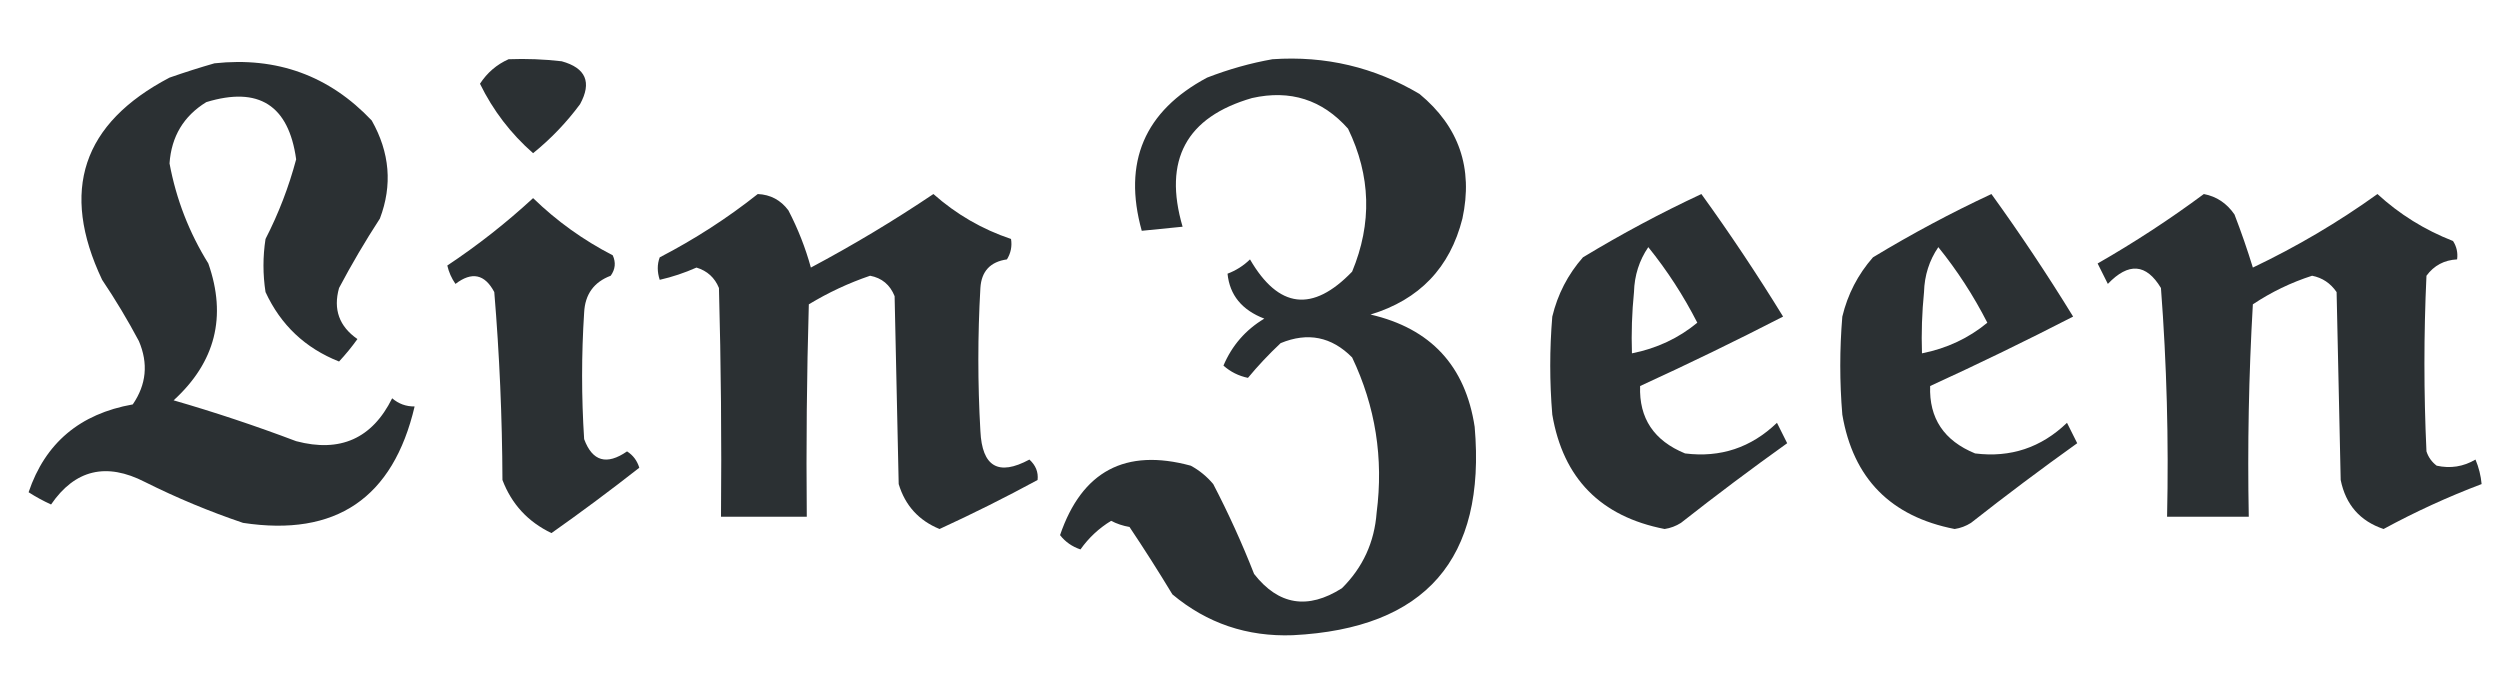 <svg xmlns="http://www.w3.org/2000/svg" version="1.1"
     viewBox="100 0 612 170"  
     style="shape-rendering:geometricPrecision; text-rendering:geometricPrecision; image-rendering:optimizeQuality; fill-rule:evenodd; clip-rule:evenodd"
     xmlns:xlink="http://www.w3.org/1999/xlink">
<g><path style="opacity:1" fill="#2b3033" d="M 224.5,14.5 C 228.846,14.334 233.179,14.501 237.5,15C 243.424,16.636 244.924,20.136 242,25.5C 238.686,29.981 234.852,33.981 230.5,37.5C 225.019,32.689 220.686,27.023 217.5,20.5C 219.266,17.791 221.599,15.791 224.5,14.5 Z"/></g>
<g><path style="opacity:1" fill="#2b3033" d="M 411.5,14.5 C 424.439,13.611 436.439,16.445 447.5,23C 457.164,30.991 460.664,41.158 458,53.5C 454.968,65.533 447.468,73.367 435.5,77C 450.238,80.404 458.738,89.57 461,104.5C 463.811,136.858 448.977,153.858 416.5,155.5C 405.301,155.916 395.467,152.582 387,145.5C 383.625,139.915 380.125,134.415 376.5,129C 374.899,128.727 373.399,128.227 372,127.5C 369.022,129.311 366.522,131.644 364.5,134.5C 362.453,133.815 360.786,132.649 359.5,131C 364.85,115.325 375.516,109.659 391.5,114C 393.609,115.141 395.442,116.641 397,118.5C 400.713,125.631 404.047,132.964 407,140.5C 412.976,148.143 420.142,149.309 428.5,144C 433.625,138.916 436.458,132.749 437,125.5C 438.716,112.168 436.716,99.501 431,87.5C 425.972,82.421 420.139,81.255 413.5,84C 410.594,86.735 407.928,89.568 405.5,92.5C 403.226,92.03 401.226,91.03 399.5,89.5C 401.585,84.581 404.919,80.748 409.5,78C 404.021,75.901 401.021,72.234 400.5,67C 402.587,66.208 404.421,65.041 406,63.5C 412.991,75.546 421.324,76.546 431,66.5C 435.913,54.681 435.579,43.014 430,31.5C 423.693,24.398 415.86,21.898 406.5,24C 390.386,28.661 384.719,39.161 389.5,55.5C 386.167,55.833 382.833,56.167 379.5,56.5C 374.824,39.689 380.158,27.189 395.5,19C 400.821,16.941 406.155,15.441 411.5,14.5 Z"/></g>
<g><path style="opacity:1" fill="#2b3033" d="M 152.5,15.5 C 167.768,13.846 180.601,18.513 191,29.5C 195.429,37.337 196.096,45.337 193,53.5C 189.401,59.034 186.068,64.701 183,70.5C 181.534,75.735 183.034,79.901 187.5,83C 186.12,84.925 184.62,86.758 183,88.5C 174.727,85.227 168.727,79.56 165,71.5C 164.333,67.167 164.333,62.833 165,58.5C 168.2,52.267 170.7,45.767 172.5,39C 170.665,25.747 163.332,21.081 150.5,25C 144.958,28.408 141.958,33.408 141.5,40C 143.126,48.754 146.293,56.921 151,64.5C 155.557,77.503 152.724,88.669 142.5,98C 152.559,100.908 162.559,104.242 172.5,108C 183.284,110.854 191.117,107.354 196,97.5C 197.584,98.861 199.418,99.528 201.5,99.5C 196.225,121.952 182.225,131.452 159.5,128C 151.271,125.219 143.271,121.885 135.5,118C 126.021,113.126 118.354,114.96 112.5,123.5C 110.587,122.627 108.753,121.627 107,120.5C 111.061,108.464 119.561,101.297 132.5,99C 135.836,94.14 136.336,88.973 134,83.5C 131.252,78.334 128.252,73.334 125,68.5C 114.659,46.688 120.159,30.188 141.5,19C 145.254,17.691 148.921,16.525 152.5,15.5 Z"/></g>
<g><path style="opacity:1" fill="#2b3033" d="M 285.5,47.5 C 288.617,47.642 291.117,48.976 293,51.5C 295.353,56.029 297.186,60.696 298.5,65.5C 308.831,60.003 318.831,54.003 328.5,47.5C 334.114,52.472 340.447,56.138 347.5,58.5C 347.785,60.288 347.452,61.955 346.5,63.5C 342.418,64.082 340.251,66.415 340,70.5C 339.333,82.167 339.333,93.833 340,105.5C 340.41,114.266 344.41,116.599 352,112.5C 353.548,113.914 354.215,115.58 354,117.5C 346.139,121.764 338.139,125.764 330,129.5C 324.921,127.421 321.588,123.754 320,118.5C 319.667,103.167 319.333,87.833 319,72.5C 317.881,69.709 315.881,68.043 313,67.5C 307.756,69.288 302.756,71.621 298,74.5C 297.5,91.83 297.333,109.163 297.5,126.5C 290.5,126.5 283.5,126.5 276.5,126.5C 276.667,107.83 276.5,89.164 276,70.5C 274.967,67.967 273.133,66.301 270.5,65.5C 267.573,66.801 264.573,67.801 261.5,68.5C 260.862,66.54 260.862,64.707 261.5,63C 270.075,58.557 278.075,53.39 285.5,47.5 Z"/></g>
<g><path style="opacity:1" fill="#2b3033" d="M 516.5,47.5 C 523.5,57.187 530.166,67.187 536.5,77.5C 525.052,83.39 513.385,89.056 501.5,94.5C 501.212,102.377 504.878,107.877 512.5,111C 521.173,112.083 528.673,109.583 535,103.5C 535.833,105.167 536.667,106.833 537.5,108.5C 528.716,114.776 520.049,121.276 511.5,128C 510.271,128.781 508.938,129.281 507.5,129.5C 491.819,126.436 482.652,117.103 480,101.5C 479.333,93.5 479.333,85.5 480,77.5C 481.316,72.033 483.816,67.2 487.5,63C 496.942,57.281 506.609,52.114 516.5,47.5 Z M 503.5,60.5 C 508.105,66.192 512.105,72.359 515.5,79C 510.914,82.79 505.581,85.29 499.5,86.5C 499.334,81.489 499.501,76.489 500,71.5C 500.114,67.426 501.28,63.76 503.5,60.5 Z"/></g>
<g><path style="opacity:1" fill="#2b3033" d="M 587.5,47.5 C 594.5,57.187 601.166,67.187 607.5,77.5C 596.052,83.39 584.385,89.056 572.5,94.5C 572.212,102.377 575.878,107.877 583.5,111C 592.173,112.083 599.673,109.583 606,103.5C 606.833,105.167 607.667,106.833 608.5,108.5C 599.716,114.776 591.049,121.276 582.5,128C 581.271,128.781 579.938,129.281 578.5,129.5C 562.819,126.436 553.652,117.103 551,101.5C 550.333,93.5 550.333,85.5 551,77.5C 552.316,72.033 554.816,67.2 558.5,63C 567.942,57.281 577.609,52.114 587.5,47.5 Z M 574.5,60.5 C 579.105,66.192 583.105,72.359 586.5,79C 581.914,82.79 576.581,85.29 570.5,86.5C 570.334,81.489 570.501,76.489 571,71.5C 571.114,67.426 572.28,63.76 574.5,60.5 Z"/></g>
<g><path style="opacity:1" fill="#2b3033" d="M 639.5,47.5 C 642.614,48.091 645.114,49.758 647,52.5C 648.654,56.784 650.154,61.118 651.5,65.5C 662.26,60.375 672.426,54.375 682,47.5C 687.394,52.454 693.561,56.287 700.5,59C 701.38,60.356 701.714,61.856 701.5,63.5C 698.346,63.659 695.846,64.993 694,67.5C 693.333,81.833 693.333,96.167 694,110.5C 694.465,111.931 695.299,113.097 696.5,114C 699.871,114.744 703.037,114.244 706,112.5C 706.813,114.436 707.313,116.436 707.5,118.5C 699.258,121.621 691.258,125.287 683.5,129.5C 677.73,127.559 674.23,123.559 673,117.5C 672.667,102.167 672.333,86.833 672,71.5C 670.503,69.323 668.503,67.99 666,67.5C 660.843,69.162 656.01,71.495 651.5,74.5C 650.5,91.82 650.167,109.154 650.5,126.5C 643.833,126.5 637.167,126.5 630.5,126.5C 630.919,107.792 630.419,89.126 629,70.5C 625.401,64.521 621.067,64.188 616,69.5C 615.167,67.833 614.333,66.167 613.5,64.5C 622.537,59.321 631.204,53.654 639.5,47.5 Z"/></g>
<g><path style="opacity:1" fill="#2b3033" d="M 230.5,48.5 C 236.284,54.111 242.784,58.778 250,62.5C 250.798,64.259 250.631,65.925 249.5,67.5C 245.386,69.05 243.22,72.05 243,76.5C 242.333,86.833 242.333,97.167 243,107.5C 245.014,112.947 248.514,113.947 253.5,110.5C 254.974,111.436 255.974,112.77 256.5,114.5C 249.498,119.994 242.331,125.328 235,130.5C 229.247,127.748 225.247,123.415 223,117.5C 222.936,102.113 222.269,86.78 221,71.5C 218.673,67.095 215.506,66.428 211.5,69.5C 210.544,68.135 209.878,66.635 209.5,65C 216.954,60.042 223.954,54.542 230.5,48.5 Z"/></g>
</svg>
